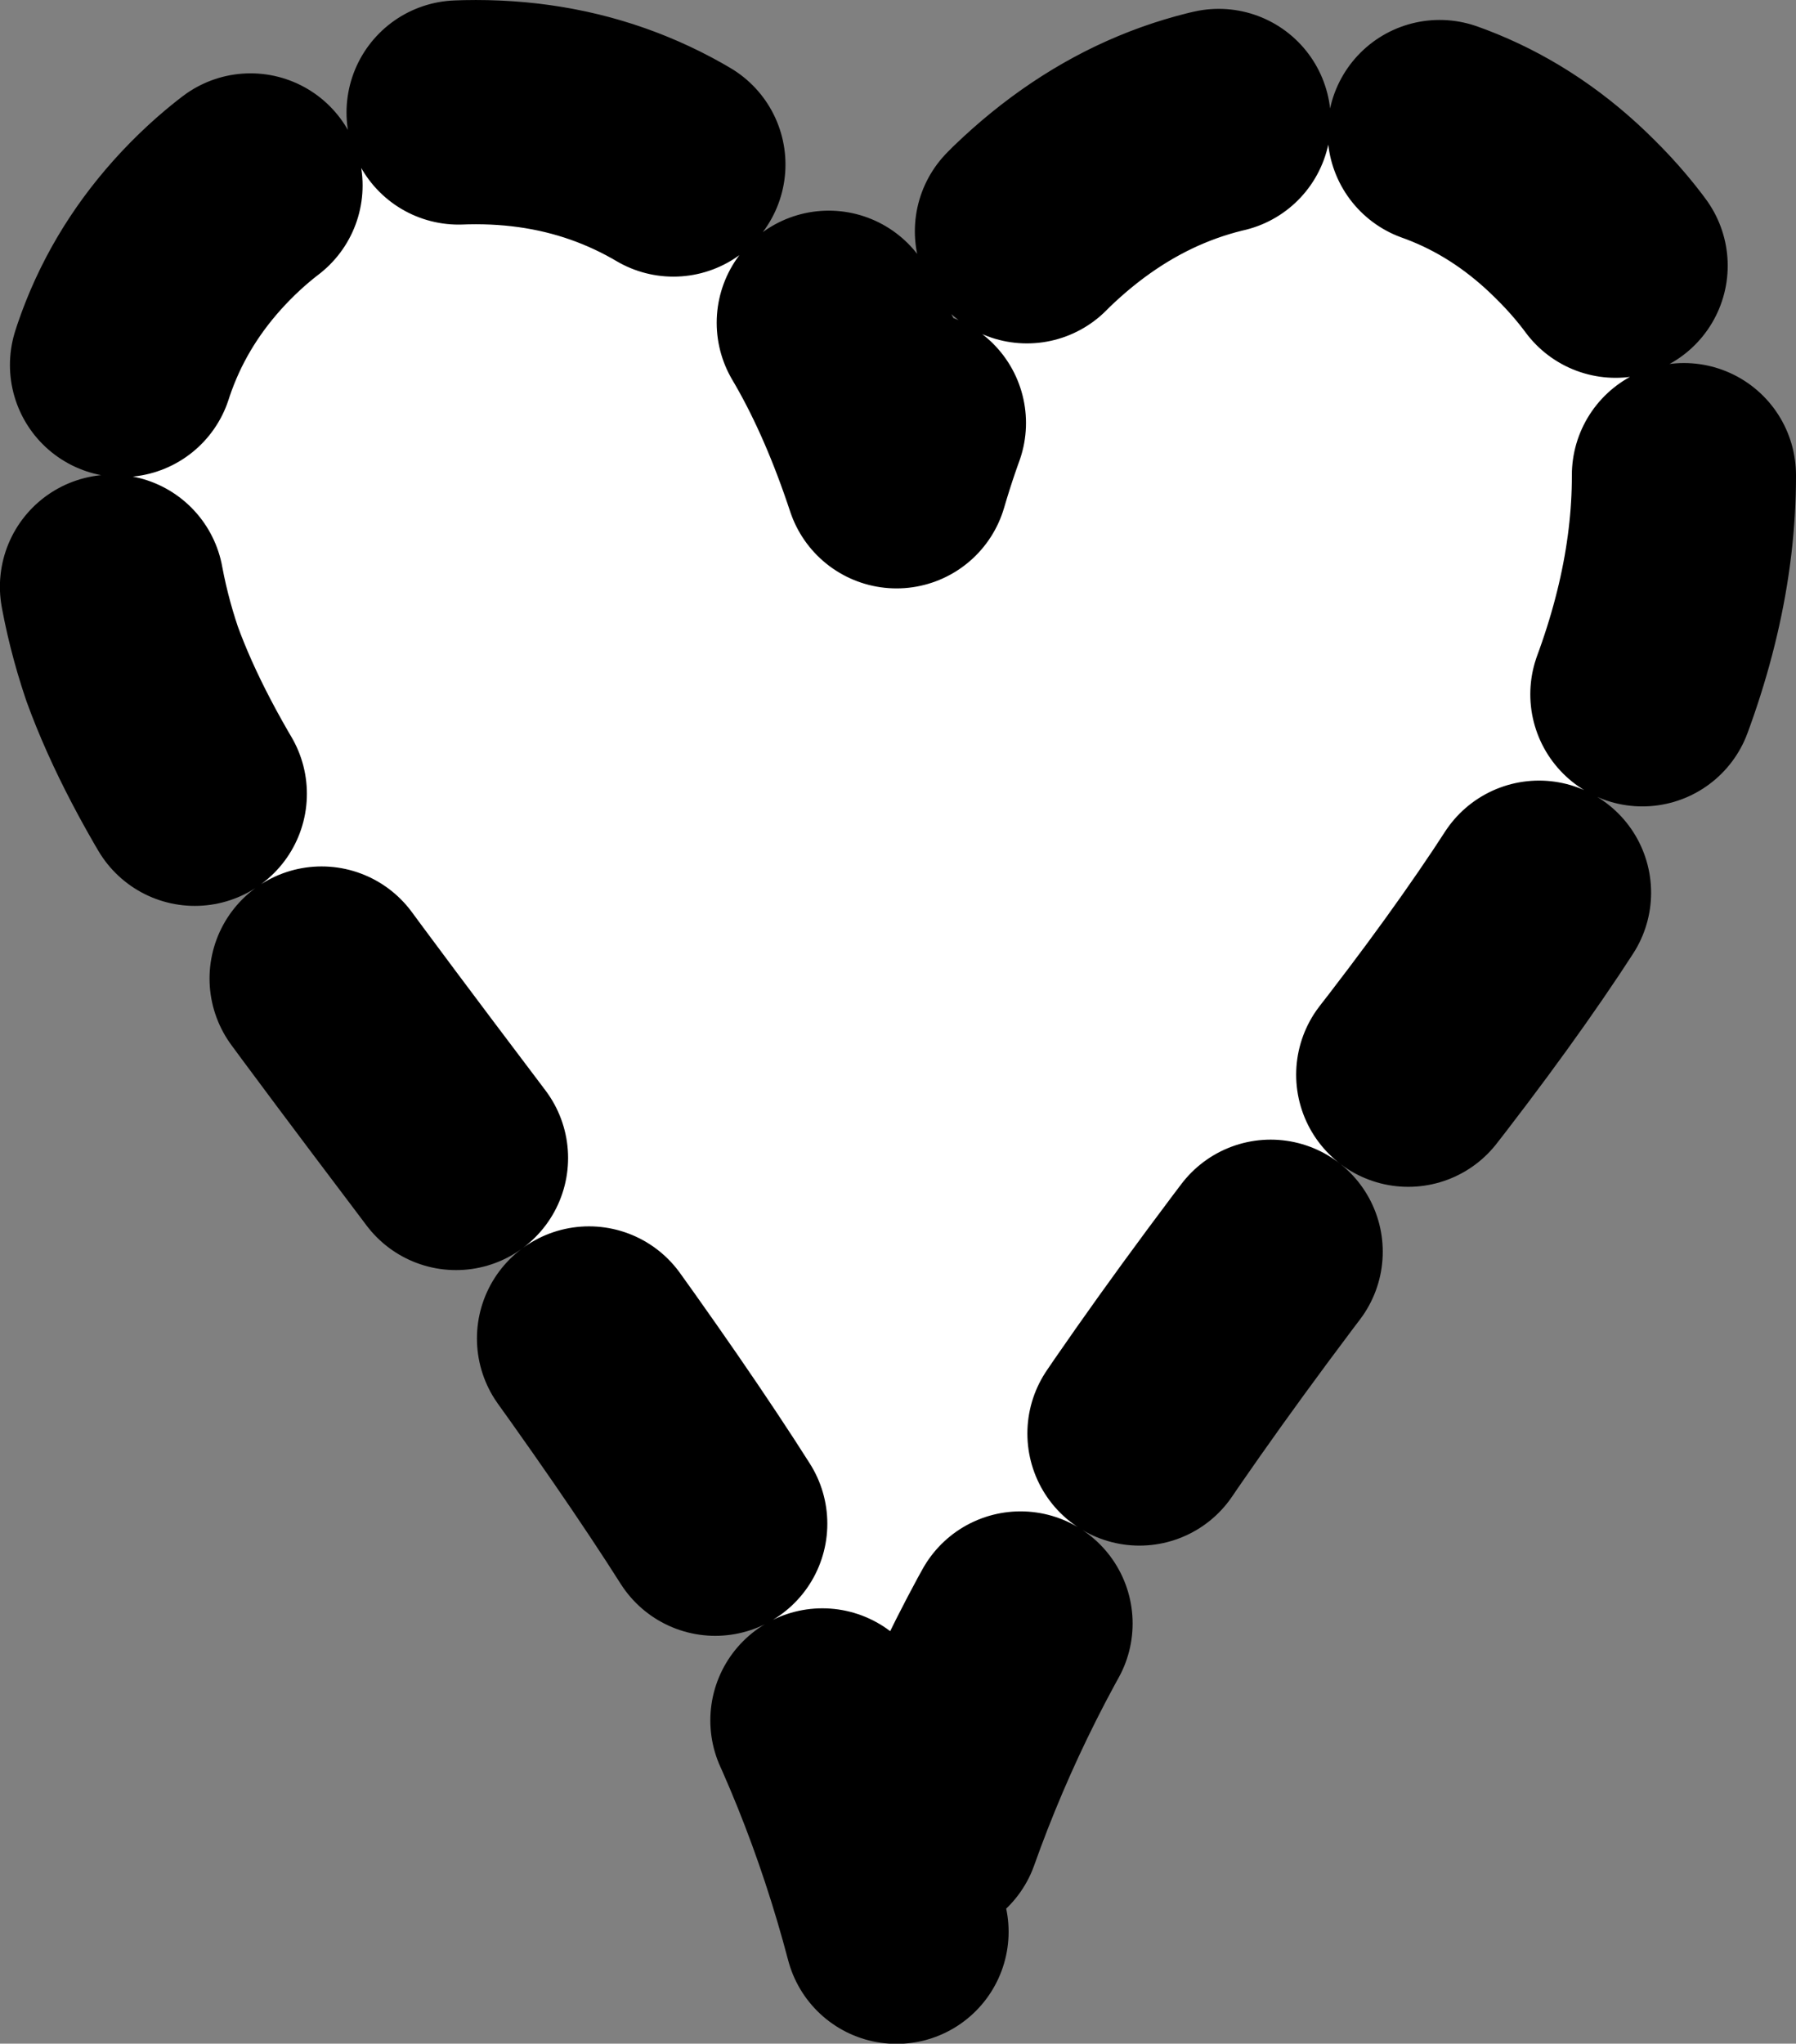<?xml version="1.0" encoding="UTF-8" standalone="no"?>
<!-- Created with Inkscape (http://www.inkscape.org/) -->

<svg
   width="30.286"
   height="34.448"
   viewBox="0 0 8.013 9.114"
   version="1.1"
   id="svg1"
   xmlns="http://www.w3.org/2000/svg"
   xmlns:svg="http://www.w3.org/2000/svg">
  <rect x="0" y="0" width="8.013" height="9.114" fill="#808080" stroke="none"/>
  <defs
     id="defs1" />
  <g
     id="layer1"
     transform="translate(-6.158,47.747)">
    <path
       style="font-size:9.878px;font-family:'Javanese Text';-inkscape-font-specification:'Javanese Text';text-align:center;text-anchor:middle;fill:#ffffff;fill-rule:evenodd;stroke:#000000;stroke-width:1;stroke-linecap:round;stroke-linejoin:round;stroke-dasharray:1, 1;stroke-dashoffset:0;stroke-opacity:1;paint-order:stroke fill markers"
       d="m 10.158,-39.132 q -0.201,-0.764 -0.576,-1.43 -0.369,-0.673 -1.437,-2.084 -0.783,-1.035 -0.964,-1.314 -0.298,-0.453 -0.434,-0.828 -0.129,-0.382 -0.129,-0.77 0,-0.718 0.479,-1.204 0.479,-0.485 1.184,-0.485 0.712,0 1.236,0.505 0.395,0.375 0.641,1.119 0.214,-0.731 0.602,-1.113 0.537,-0.518 1.242,-0.518 0.699,0 1.184,0.485 0.485,0.479 0.485,1.145 0,0.582 -0.285,1.217 -0.285,0.628 -1.1,1.65 -1.061,1.339 -1.547,2.2 -0.382,0.679 -0.582,1.424 z"
       id="text3" />
  </g>
</svg>
